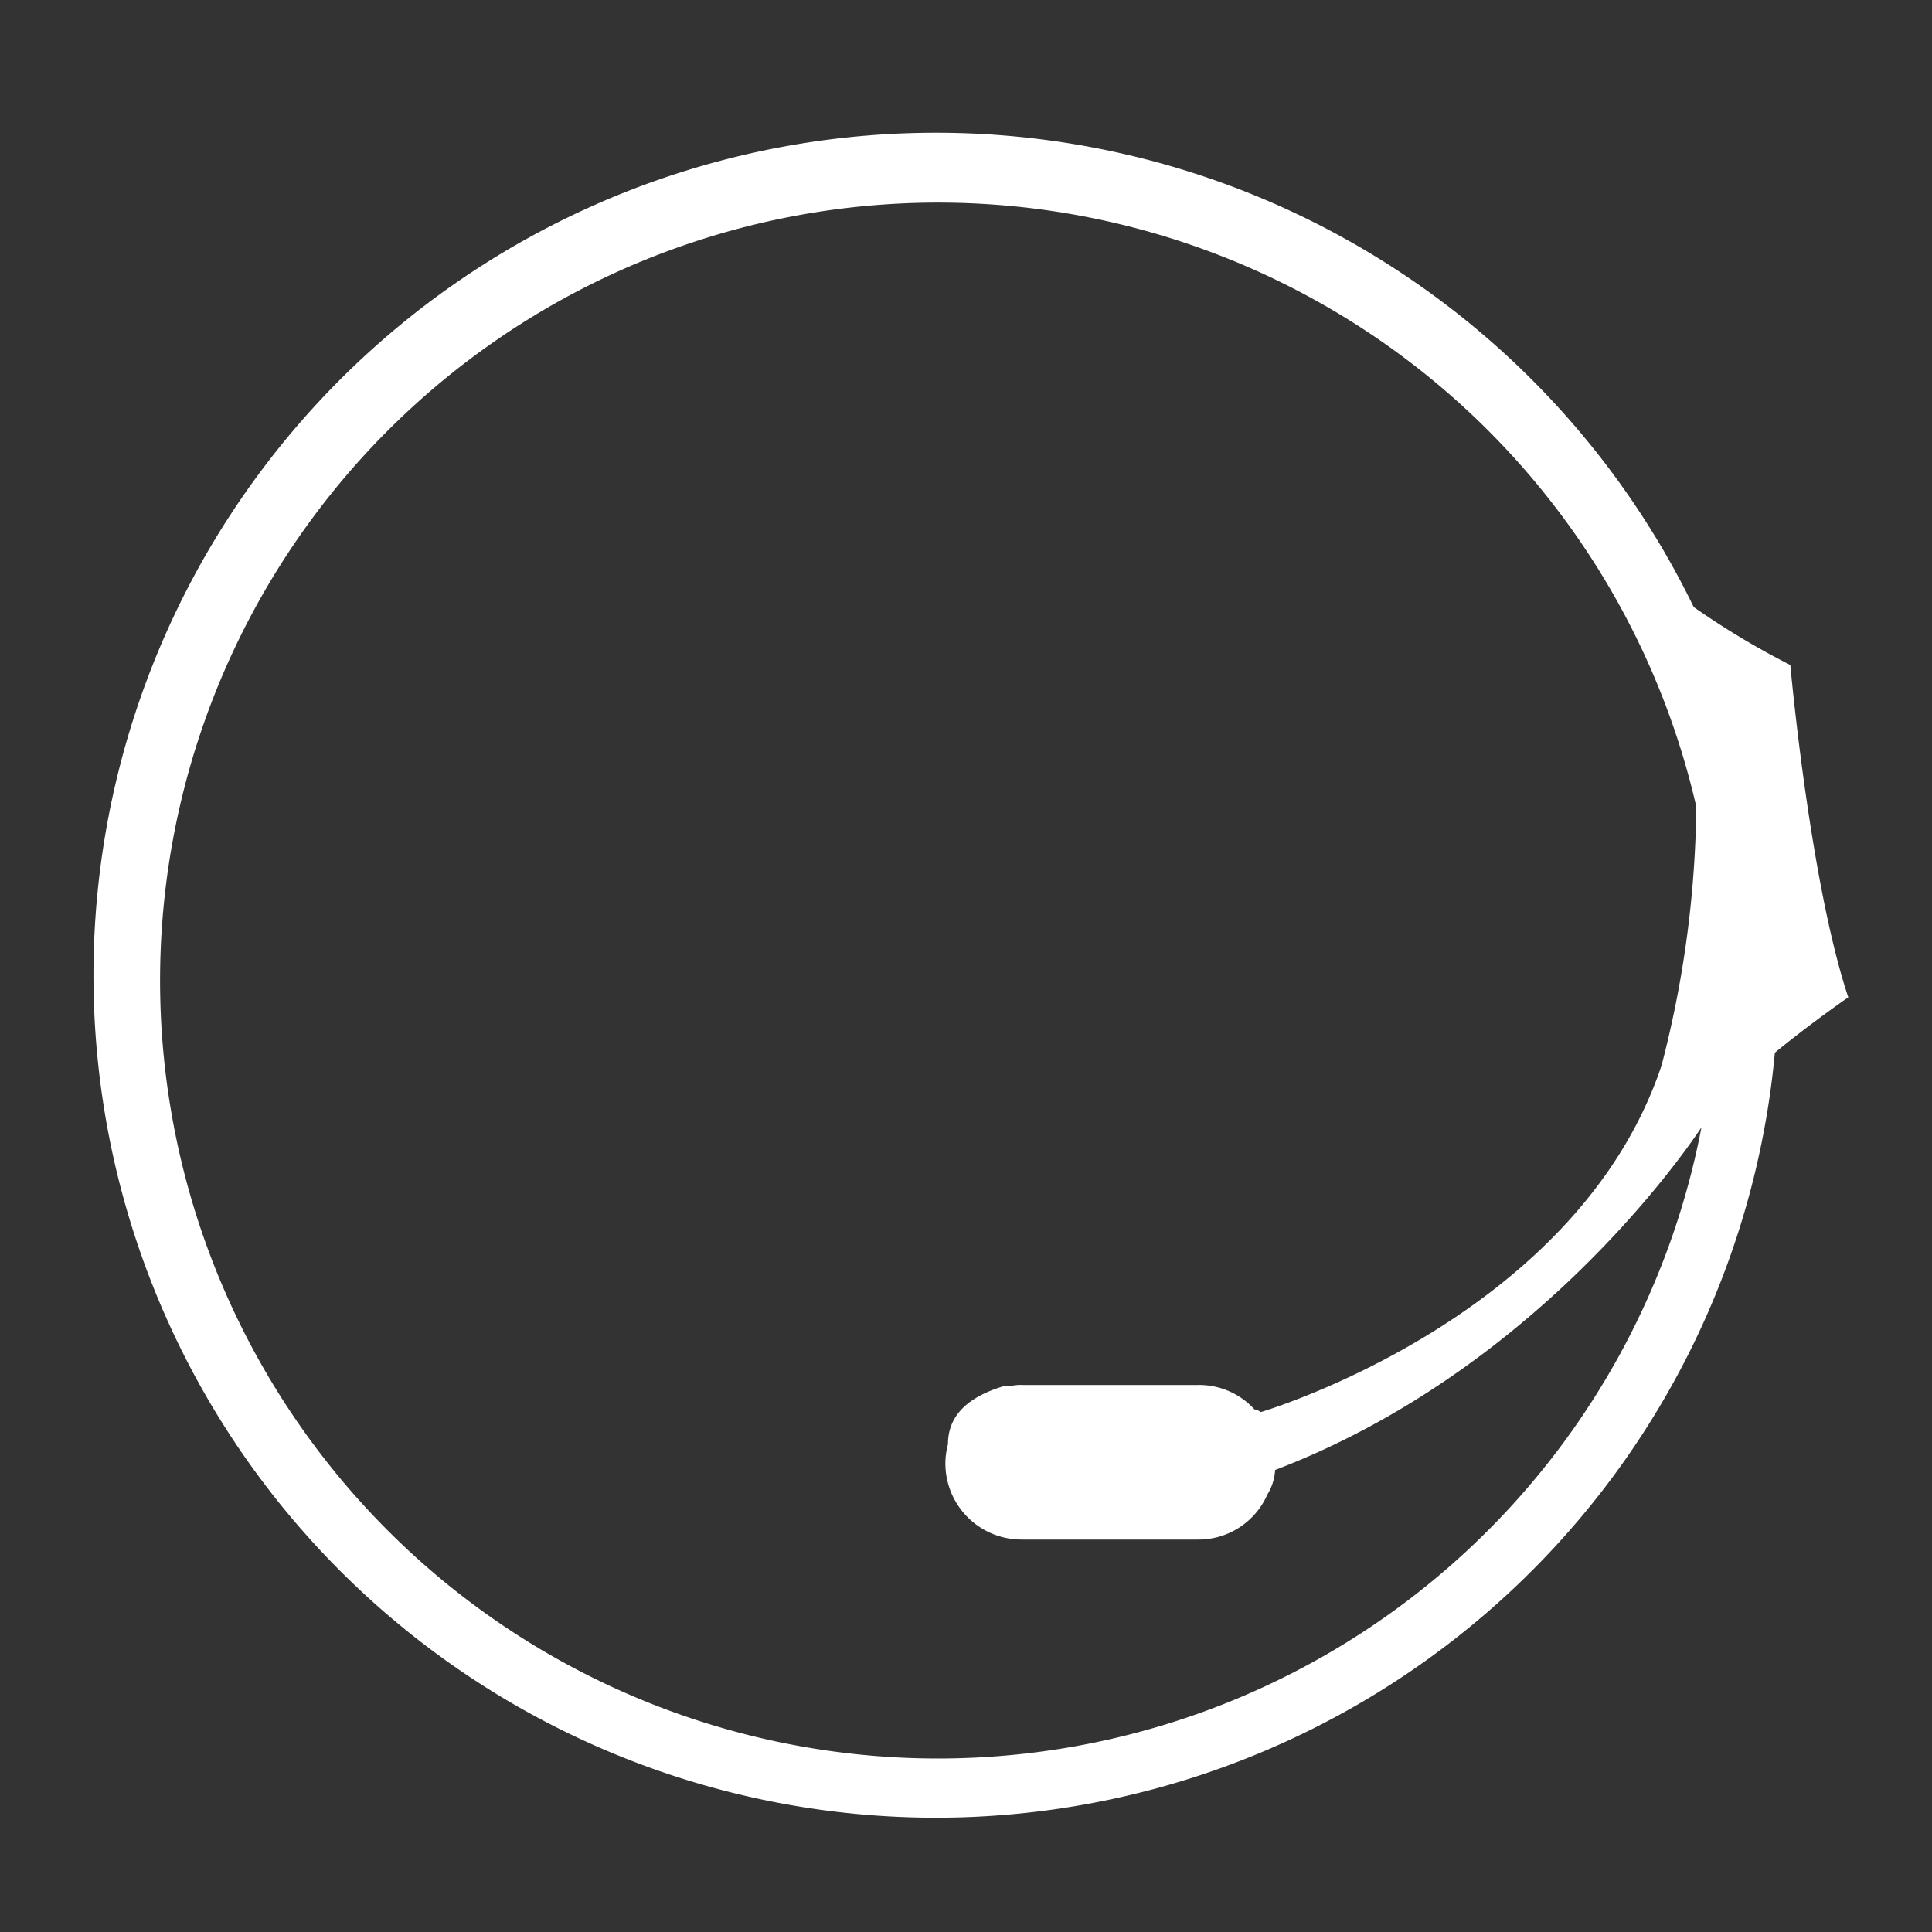 <svg id="Layer_1" data-name="Layer 1" xmlns="http://www.w3.org/2000/svg" viewBox="0 0 150 150"><rect x="0" y="0" width="150" height="150" fill="#333333" stroke="none"/><defs><style>.cls-1{fill:#fff;}</style></defs><title>icons</title><path class="cls-1" d="M139,51.63a61.93,61.93,0,0,1-7.5-4.5,65.41,65.41,0,1,0,6.3,34.6c2.8-2.3,5.7-4.3,5.7-4.3C140.5,68.43,139,51.63,139,51.63Zm-66.2,84.9a60.4,60.4,0,1,1,58.9-73.9,82.59,82.59,0,0,1-2.7,20.1c-6.6,19.7-31.1,26.9-31.1,26.9-.2-.1-.3-.2-.5-.2a5.81,5.81,0,0,0-4.4-1.9H79.4a3.4,3.4,0,0,0-1,.1h-.5c-3.3,1-4.3,2.7-4.3,4.5a5.9,5.9,0,0,0-.2,1.4v.1a5.91,5.91,0,0,0,5.9,5.9H93a5.84,5.84,0,0,0,5.4-3.5,4.07,4.07,0,0,0,.6-1.9c19.9-7.6,31.5-24.2,33.1-26.6A60.36,60.36,0,0,1,72.8,136.53Z"/></svg>